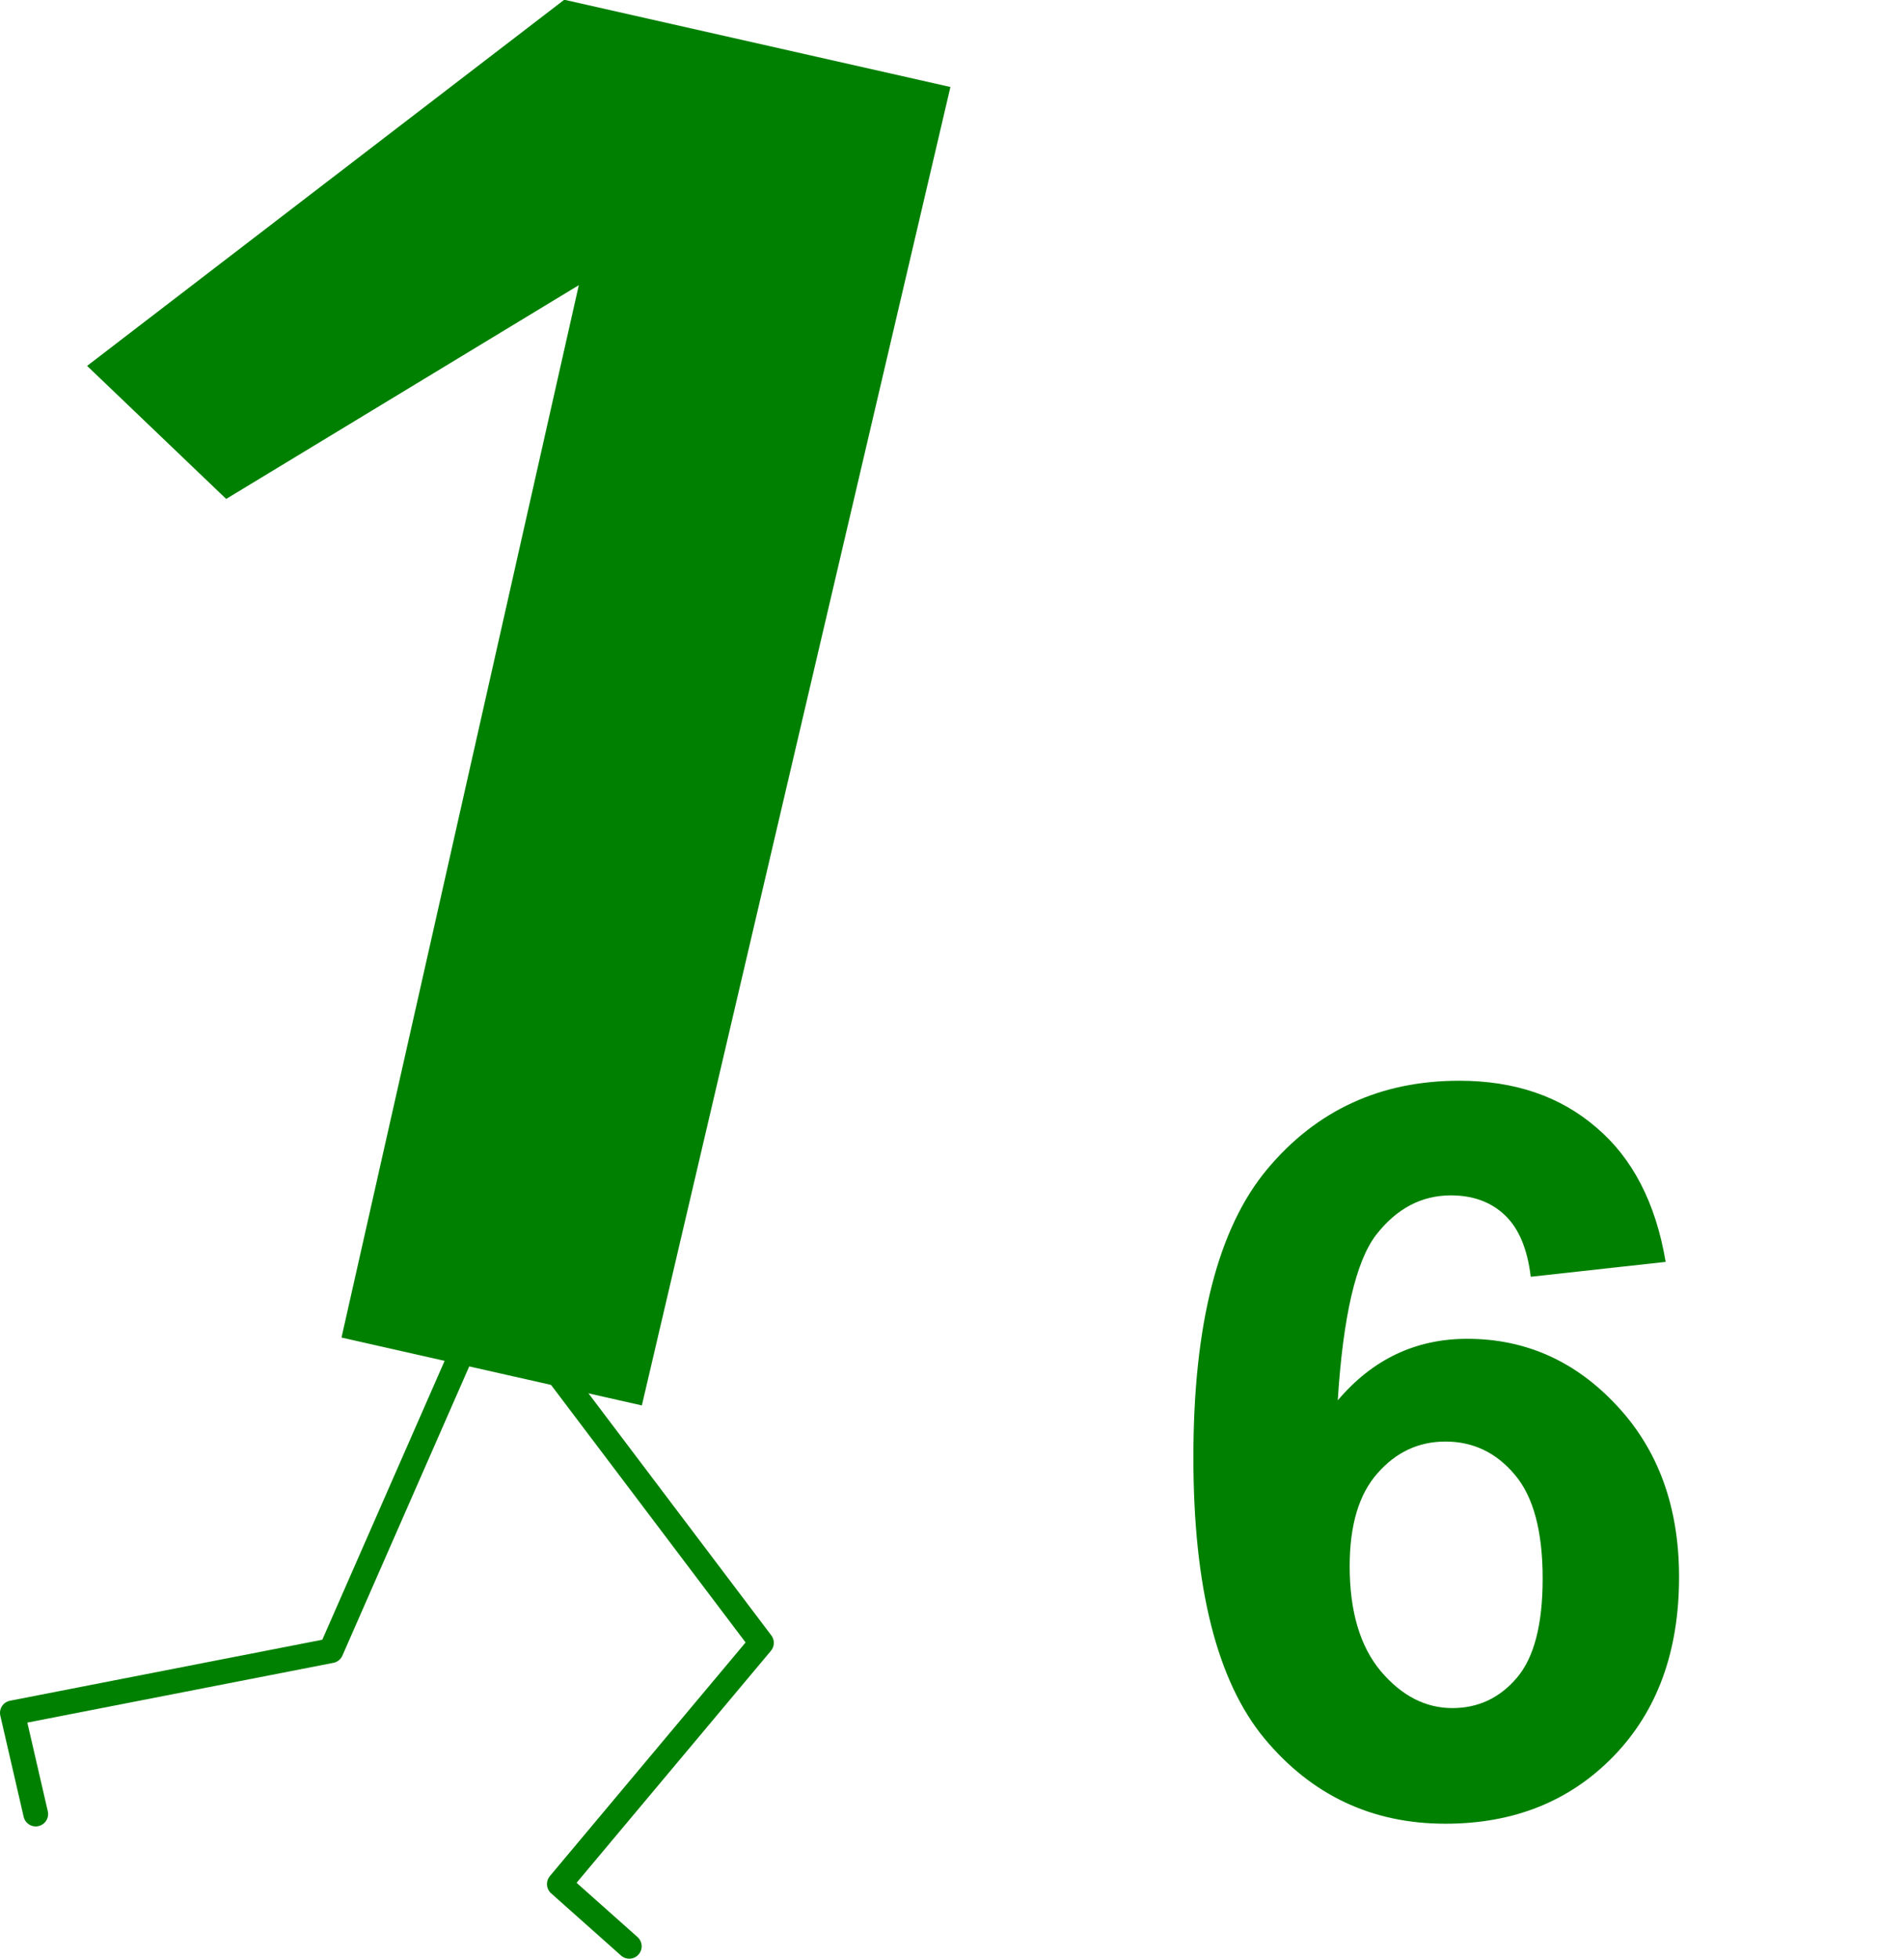 <?xml version="1.0" encoding="UTF-8" standalone="no"?>
<svg
   xmlns:dc="http://purl.org/dc/elements/1.1/"
   xmlns:cc="http://creativecommons.org/ns#"
   xmlns:rdf="http://www.w3.org/1999/02/22-rdf-syntax-ns#"
   xmlns:svg="http://www.w3.org/2000/svg"
   xmlns="http://www.w3.org/2000/svg"
   xmlns:sodipodi="http://sodipodi.sourceforge.net/DTD/sodipodi-0.dtd"
   xmlns:inkscape="http://www.inkscape.org/namespaces/inkscape"
   width="180"
   height="185.093"
   viewBox="0 0 168.752 173.526"
   id="svg2"
   version="1.1"
   inkscape:version="0.92.0 r15299"
   sodipodi:docname="uno-6.svg">
  <defs
     id="defs10" />
  <sodipodi:namedview
     pagecolor="#ffffff"
     bordercolor="#666666"
     borderopacity="1"
     objecttolerance="10"
     gridtolerance="10"
     guidetolerance="10"
     inkscape:pageopacity="0"
     inkscape:pageshadow="2"
     inkscape:window-width="1920"
     inkscape:window-height="1017"
     id="namedview8"
     showgrid="false"
     inkscape:zoom="3.403519"
     inkscape:cx="2.8321823"
     inkscape:cy="76.244589"
     inkscape:window-x="-8"
     inkscape:window-y="-8"
     inkscape:window-maximized="1"
     inkscape:current-layer="svg2"
     showguides="true"
     inkscape:guide-bbox="true"
     fit-margin-top="0"
     fit-margin-left="0"
     fit-margin-right="0"
     fit-margin-bottom="0" />
  <path
     d="m 46.13,117.281 21.355,28.257 -17.909,21.368 6.197,5.513 m -14.032,-54.45 -12.4,28.26 -28.242,5.513 2.067,8.959"
     id="path6"
     style="fill:none;stroke:#008000;stroke-width:2.196;stroke-linecap:round;stroke-linejoin:round"
     inkscape:connector-curvature="0"
     inkscape:export-filename="/home/obijuan/develop/FPGAwars/Icestudio-block-icons/Bits/png/1-legs.png"
     inkscape:export-xdpi="90"
     inkscape:export-ydpi="90" />
  <g
     aria-label="6"
     transform="matrix(0.938,0,0,0.938,-24.309,44.065)"
     style="font-style:normal;font-variant:normal;font-weight:bold;font-stretch:normal;font-size:96px;line-height:25px;font-family:Arial;-inkscape-font-specification:'Arial, Bold';font-variant-ligatures:normal;font-variant-caps:normal;font-variant-numeric:normal;font-feature-settings:normal;text-align:start;letter-spacing:0px;word-spacing:0px;writing-mode:lr-tb;text-anchor:start;fill:#008000;fill-opacity:1;stroke:none"
     id="flowRoot5142">
    <path
       id="path5864"
       style="font-style:normal;font-variant:normal;font-weight:bold;font-stretch:normal;font-size:96px;font-family:Arial;-inkscape-font-specification:'Arial, Bold';font-variant-ligatures:normal;font-variant-caps:normal;font-variant-numeric:normal;font-feature-settings:normal;text-align:start;writing-mode:lr-tb;text-anchor:start;fill:#008000;fill-opacity:1"
       d="m 183.303,72.199 -12.75,1.406 q -0.469,-3.938 -2.438,-5.812 -1.969,-1.875 -5.109,-1.875 -4.172,0 -7.078,3.75 -2.859,3.75 -3.609,15.609 4.922,-5.812 12.234,-5.812 8.25,0 14.109,6.281 5.906,6.281 5.906,16.219 0,10.547 -6.188,16.922 -6.188,6.375 -15.891,6.375 -10.406,0 -17.109,-8.062 -6.703,-8.109 -6.703,-26.531 0,-18.891 6.984,-27.234 6.984,-8.344 18.141,-8.344 7.828,0 12.938,4.406 5.156,4.359 6.562,12.703 z m -29.859,28.734 q 0,6.422 2.953,9.938 2.953,3.469 6.75,3.469 3.656,0 6.094,-2.859 2.438,-2.859 2.438,-9.375 0,-6.703 -2.625,-9.797 -2.625,-3.141 -6.562,-3.141 -3.797,0 -6.422,3 -2.625,2.953 -2.625,8.766 z M 34.145,-12.421 79.232,-47.002 115.719,-38.762 86.564,85.755 58.184,79.345 80.606,-20.045 47.287,0.143 Z" />
  </g>
</svg>
